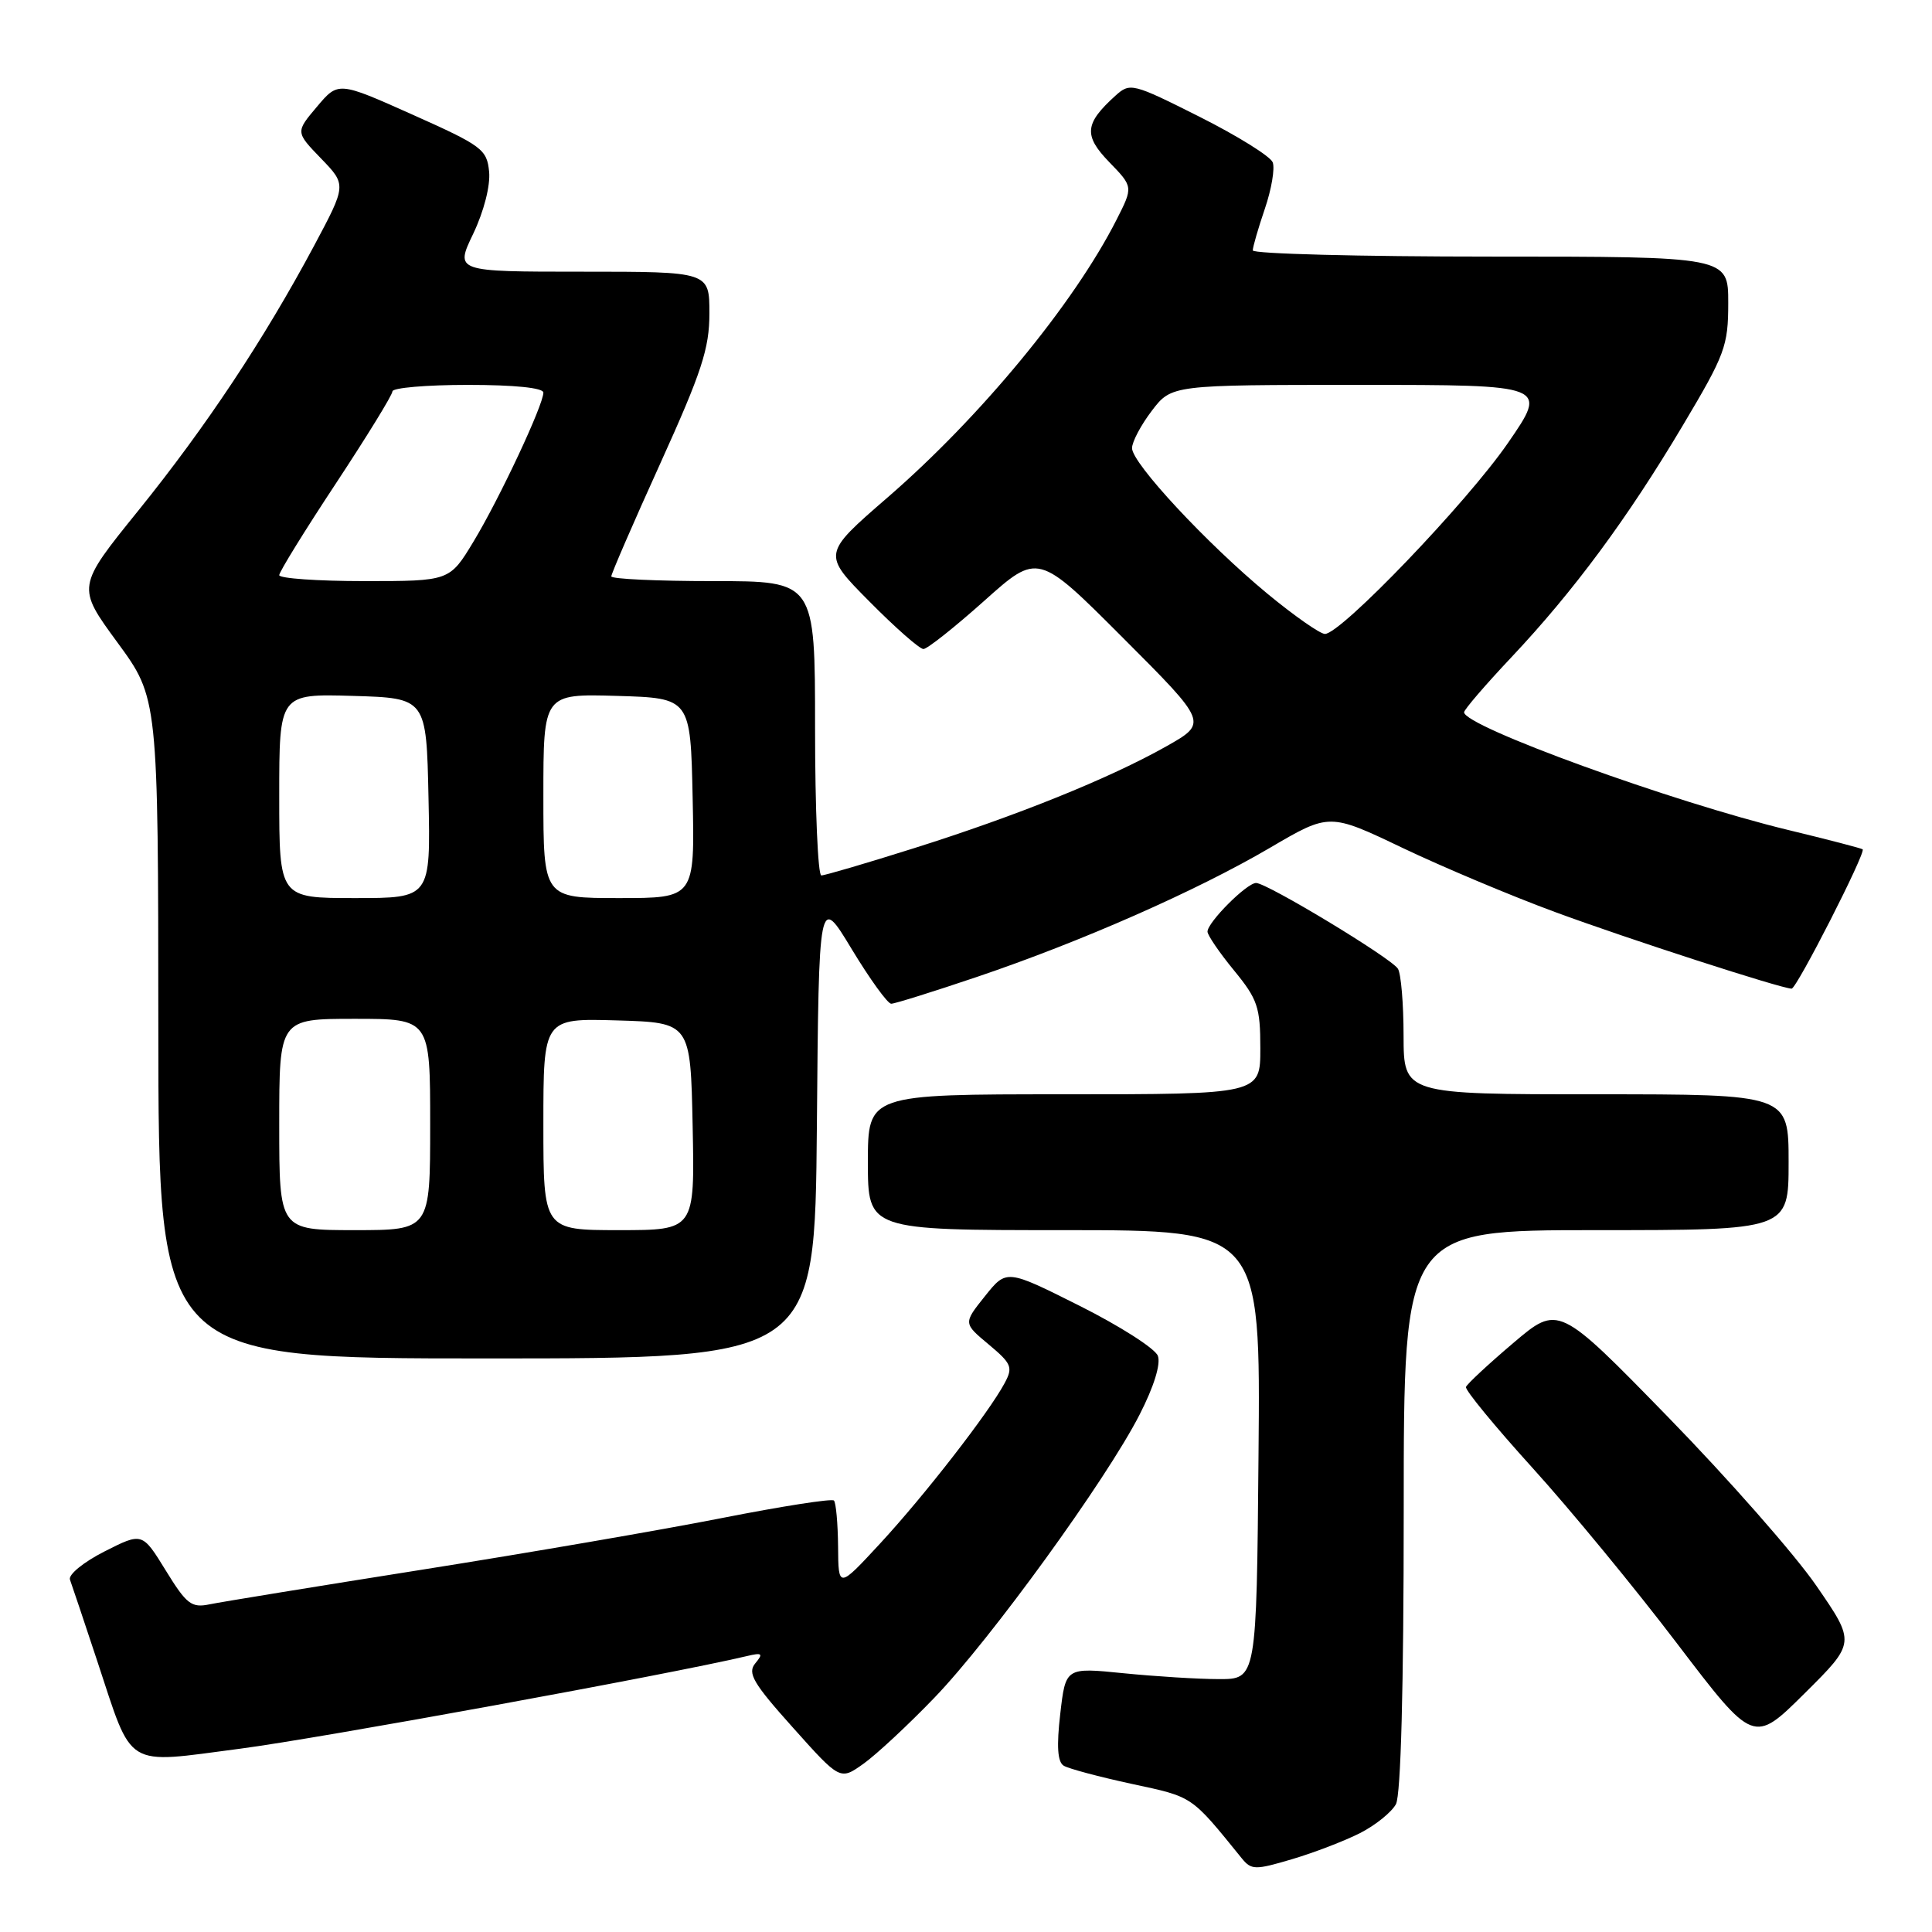 <?xml version="1.0" encoding="UTF-8" standalone="no"?>
<!DOCTYPE svg PUBLIC "-//W3C//DTD SVG 1.1//EN" "http://www.w3.org/Graphics/SVG/1.1/DTD/svg11.dtd" >
<svg xmlns="http://www.w3.org/2000/svg" xmlns:xlink="http://www.w3.org/1999/xlink" version="1.1" viewBox="0 0 256 256">
 <g >
 <path fill="currentColor"
d=" M 180.22 242.89 C 182.26 241.85 184.40 240.12 184.97 239.06 C 185.62 237.83 186.00 223.66 186.00 200.07 C 186.00 163.00 186.00 163.00 211.50 163.00 C 237.00 163.00 237.00 163.00 237.00 154.00 C 237.00 145.00 237.00 145.00 211.50 145.00 C 186.00 145.00 186.00 145.00 185.98 137.25 C 185.98 132.99 185.64 128.99 185.23 128.36 C 184.32 126.93 167.88 117.00 166.44 117.00 C 165.20 117.00 160.00 122.21 160.00 123.45 C 160.00 123.91 161.57 126.22 163.50 128.57 C 166.65 132.41 167.00 133.45 167.00 138.92 C 167.00 145.00 167.00 145.00 141.00 145.00 C 115.00 145.00 115.00 145.00 115.00 154.00 C 115.00 163.00 115.00 163.00 141.01 163.00 C 167.03 163.00 167.03 163.00 166.76 192.75 C 166.50 222.50 166.50 222.50 161.50 222.49 C 158.75 222.49 153.06 222.13 148.85 221.71 C 141.20 220.94 141.20 220.94 140.49 227.09 C 139.99 231.38 140.13 233.46 140.94 233.96 C 141.58 234.36 145.65 235.44 149.99 236.38 C 158.14 238.13 157.77 237.88 164.52 246.21 C 165.81 247.80 166.29 247.81 171.21 246.35 C 174.12 245.49 178.17 243.93 180.22 242.89 Z  M 123.83 224.94 C 131.27 217.21 146.59 196.08 151.00 187.45 C 152.91 183.72 153.83 180.73 153.42 179.65 C 153.05 178.68 148.38 175.70 143.06 173.03 C 133.37 168.17 133.37 168.17 130.51 171.75 C 127.64 175.34 127.64 175.34 131.00 178.14 C 134.05 180.69 134.25 181.17 133.12 183.27 C 131.03 187.18 122.50 198.16 116.64 204.50 C 111.09 210.50 111.09 210.50 111.05 204.92 C 111.02 201.85 110.77 199.11 110.50 198.83 C 110.22 198.55 103.58 199.59 95.75 201.13 C 87.91 202.68 70.03 205.76 56.00 207.98 C 41.98 210.20 29.28 212.27 27.78 212.58 C 25.37 213.08 24.72 212.58 21.96 208.09 C 18.85 203.04 18.85 203.04 13.84 205.58 C 11.08 206.98 9.03 208.65 9.27 209.31 C 9.51 209.96 11.14 214.82 12.89 220.11 C 17.67 234.55 16.33 233.73 31.83 231.71 C 42.34 230.34 88.60 221.89 98.92 219.45 C 101.01 218.95 101.17 219.09 100.08 220.40 C 99.01 221.69 99.78 223.02 105.07 228.92 C 111.32 235.91 111.32 235.91 114.41 233.71 C 116.11 232.50 120.35 228.56 123.83 224.94 Z  M 240.69 210.14 C 237.84 205.99 228.97 195.91 221.00 187.74 C 206.50 172.87 206.50 172.87 200.50 177.97 C 197.20 180.77 194.39 183.39 194.25 183.78 C 194.11 184.18 198.08 189.00 203.06 194.50 C 208.05 200.00 216.68 210.48 222.24 217.80 C 232.36 231.09 232.36 231.09 239.12 224.38 C 245.88 217.67 245.88 217.67 240.69 210.14 Z  M 108.24 149.27 C 108.50 118.55 108.50 118.55 112.86 125.77 C 115.27 129.75 117.62 133.00 118.09 133.00 C 118.56 133.00 123.67 131.40 129.44 129.45 C 143.25 124.78 158.56 118.04 168.29 112.33 C 176.15 107.72 176.15 107.72 185.82 112.34 C 191.15 114.88 200.22 118.70 206.00 120.83 C 215.73 124.42 236.06 131.00 237.40 131.00 C 238.07 131.00 247.29 112.92 246.81 112.54 C 246.64 112.40 242.22 111.25 237.00 109.99 C 221.65 106.29 194.00 96.25 194.00 94.38 C 194.00 94.03 196.81 90.76 200.25 87.11 C 208.52 78.33 215.62 68.74 222.97 56.39 C 228.59 46.96 229.00 45.85 229.00 40.13 C 229.00 34.00 229.00 34.00 197.50 34.00 C 180.18 34.00 166.00 33.63 166.00 33.18 C 166.00 32.73 166.72 30.24 167.60 27.66 C 168.48 25.08 168.95 22.31 168.64 21.51 C 168.34 20.72 163.97 18.00 158.94 15.47 C 150.06 11.01 149.74 10.93 147.80 12.68 C 143.71 16.38 143.56 17.95 146.99 21.49 C 150.16 24.76 150.16 24.76 147.94 29.13 C 142.29 40.26 129.93 55.25 117.57 65.95 C 108.96 73.41 108.96 73.41 115.20 79.70 C 118.63 83.17 121.85 86.00 122.36 86.00 C 122.86 86.00 126.48 83.13 130.41 79.62 C 137.54 73.24 137.54 73.24 148.79 84.51 C 160.05 95.78 160.05 95.78 154.55 98.89 C 147.02 103.14 134.70 108.11 121.08 112.40 C 114.81 114.38 109.29 116.00 108.83 116.00 C 108.38 116.00 108.00 107.22 108.00 96.50 C 108.00 77.00 108.00 77.00 94.50 77.00 C 87.08 77.00 81.00 76.72 81.00 76.37 C 81.00 76.02 83.92 69.28 87.50 61.39 C 92.98 49.29 94.00 46.18 94.00 41.52 C 94.00 36.00 94.00 36.00 77.15 36.00 C 60.29 36.00 60.29 36.00 62.71 30.96 C 64.12 28.00 64.99 24.60 64.81 22.75 C 64.52 19.79 63.88 19.31 54.66 15.19 C 44.82 10.79 44.82 10.79 41.99 14.15 C 39.16 17.50 39.16 17.50 42.54 21.00 C 45.92 24.50 45.92 24.50 41.61 32.58 C 34.97 44.99 27.33 56.50 18.35 67.63 C 10.16 77.76 10.16 77.76 15.56 85.13 C 20.96 92.50 20.96 92.50 20.98 136.25 C 21.00 180.00 21.00 180.00 64.49 180.00 C 107.97 180.00 107.97 180.00 108.24 149.27 Z  M 37.00 149.00 C 37.00 135.00 37.00 135.00 47.00 135.00 C 57.00 135.00 57.00 135.00 57.00 149.00 C 57.00 163.00 57.00 163.00 47.00 163.00 C 37.00 163.00 37.00 163.00 37.00 149.00 Z  M 72.00 148.96 C 72.00 134.93 72.00 134.93 81.75 135.21 C 91.50 135.50 91.50 135.50 91.78 149.25 C 92.06 163.00 92.06 163.00 82.03 163.00 C 72.00 163.00 72.00 163.00 72.00 148.96 Z  M 37.00 105.46 C 37.00 91.93 37.00 91.93 46.75 92.21 C 56.50 92.50 56.50 92.50 56.78 105.75 C 57.06 119.00 57.06 119.00 47.03 119.00 C 37.00 119.00 37.00 119.00 37.00 105.46 Z  M 72.00 105.46 C 72.00 91.93 72.00 91.93 81.75 92.21 C 91.50 92.50 91.50 92.50 91.78 105.75 C 92.06 119.00 92.06 119.00 82.03 119.00 C 72.00 119.00 72.00 119.00 72.00 105.46 Z  M 167.94 78.67 C 159.89 72.01 150.00 61.38 150.00 59.38 C 150.00 58.55 151.18 56.32 152.62 54.43 C 155.24 51.00 155.24 51.00 180.18 51.00 C 205.12 51.00 205.12 51.00 199.81 58.70 C 194.39 66.57 177.68 84.00 175.56 84.00 C 174.92 84.00 171.49 81.60 167.94 78.67 Z  M 37.00 76.21 C 37.00 75.78 40.38 70.31 44.50 64.07 C 48.62 57.82 52.00 52.33 52.00 51.86 C 52.00 51.39 56.50 51.00 62.00 51.00 C 68.14 51.00 72.00 51.39 72.00 52.02 C 72.00 53.66 66.20 66.04 62.75 71.75 C 59.58 77.00 59.58 77.00 48.29 77.00 C 42.08 77.00 37.00 76.64 37.00 76.21 Z "/>
</g>
</svg>